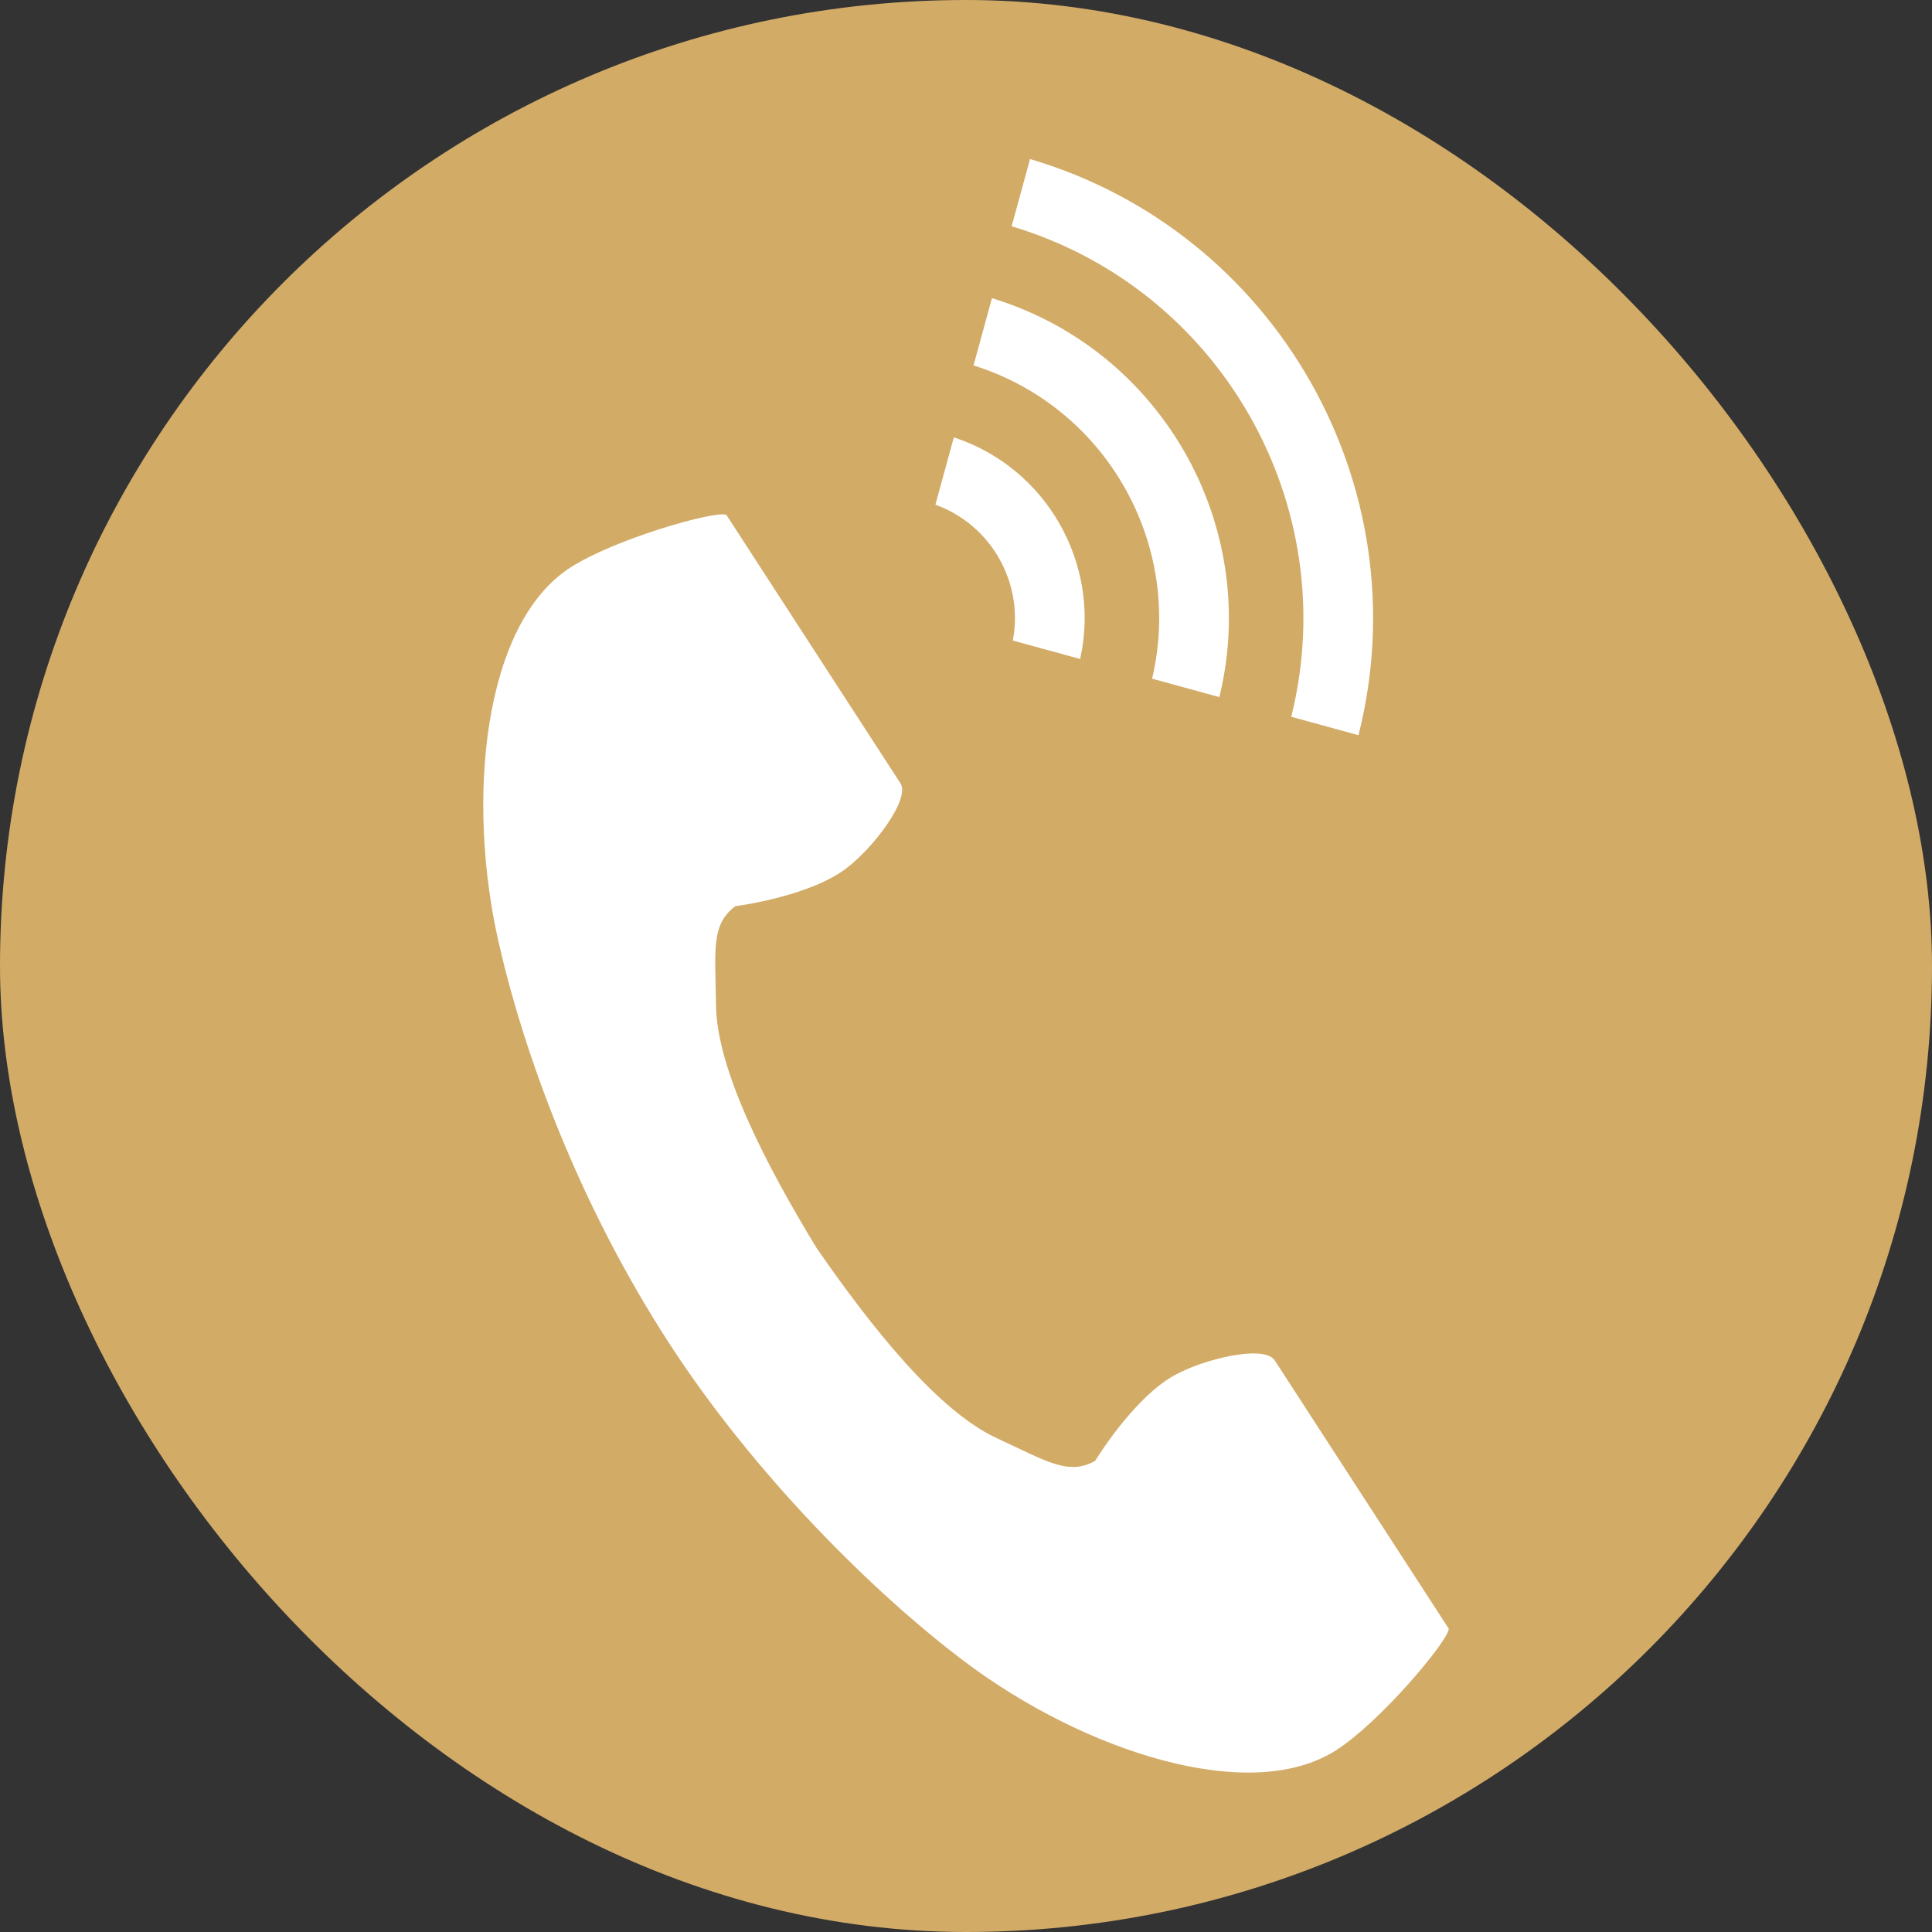 <!DOCTYPE svg PUBLIC "-//W3C//DTD SVG 1.1//EN" "http://www.w3.org/Graphics/SVG/1.1/DTD/svg11.dtd">
<!-- Uploaded to: SVG Repo, www.svgrepo.com, Transformed by: SVG Repo Mixer Tools -->
<svg height="800px" width="800px" version="1.1" id="_x32_" xmlns="http://www.w3.org/2000/svg" xmlns:xlink="http://www.w3.org/1999/xlink" viewBox="-51.2 -51.2 614.40 614.40" xml:space="preserve" fill="#fff" stroke="#fff">
<rect x="-51.2" y="-51.2" width="614.40" height="614.40" fill="#333333" stroke="none"/>
<g id="SVGRepo_bgCarrier" stroke-width="0">
<rect x="-51.2" y="-51.2" width="614.40" height="614.40" rx="307.2" fill="#d2ab67" strokewidth="0"/>
</g>
<g id="SVGRepo_tracerCarrier" stroke-linecap="round" stroke-linejoin="round"/>
<g id="SVGRepo_iconCarrier"> <style type="text/css"> .st0{fill:#fff;} </style> <g> <path class="st0" d="M130.344,129.778c-27.425,17.786-32.812,73.384-22.459,118.698c8.064,35.288,25.208,82.623,54.117,127.198 c27.196,41.933,65.138,79.532,94.069,101.286c37.151,27.934,90.112,45.688,117.537,27.902c13.868-8.994,34.47-33.567,35.41-37.976 c0,0-12.082-18.629-14.733-22.716l-40.516-62.47c-3.011-4.642-21.892-0.399-31.484,5.034 c-12.938,7.331-24.854,27.001-24.854,27.001c-8.872,5.125-16.302,0.019-31.828-7.126c-19.081-8.779-40.535-36.058-57.609-60.765 c-15.595-25.666-31.753-56.38-31.988-77.382c-0.192-17.09-1.824-25.957,6.473-31.967c0,0,22.82-2.858,34.79-11.681 c8.872-6.542,20.447-22.051,17.436-26.693l-40.515-62.47c-2.651-4.088-14.733-22.716-14.733-22.716 C175.05,111.994,144.211,120.784,130.344,129.778z"/> <path class="st0" d="M360.036,176.391c16.488-67.201-22.687-135.921-88.913-155.97L276.715,0 c77.488,23.14,123.308,103.517,103.742,181.983L360.036,176.391z"/> <path class="st0" d="M315.781,164.273c9.845-42.802-14.93-86.262-56.776-99.596l5.594-20.428 c53.106,16.435,84.524,71.548,71.61,125.618L315.781,164.273z"/> <path class="st0" d="M271.466,152.138c3.288-18.373-7.111-36.616-24.596-43.147l5.605-20.468 c28.724,9.694,45.751,39.564,39.459,69.22L271.466,152.138z"/> </g> </g>
</svg>